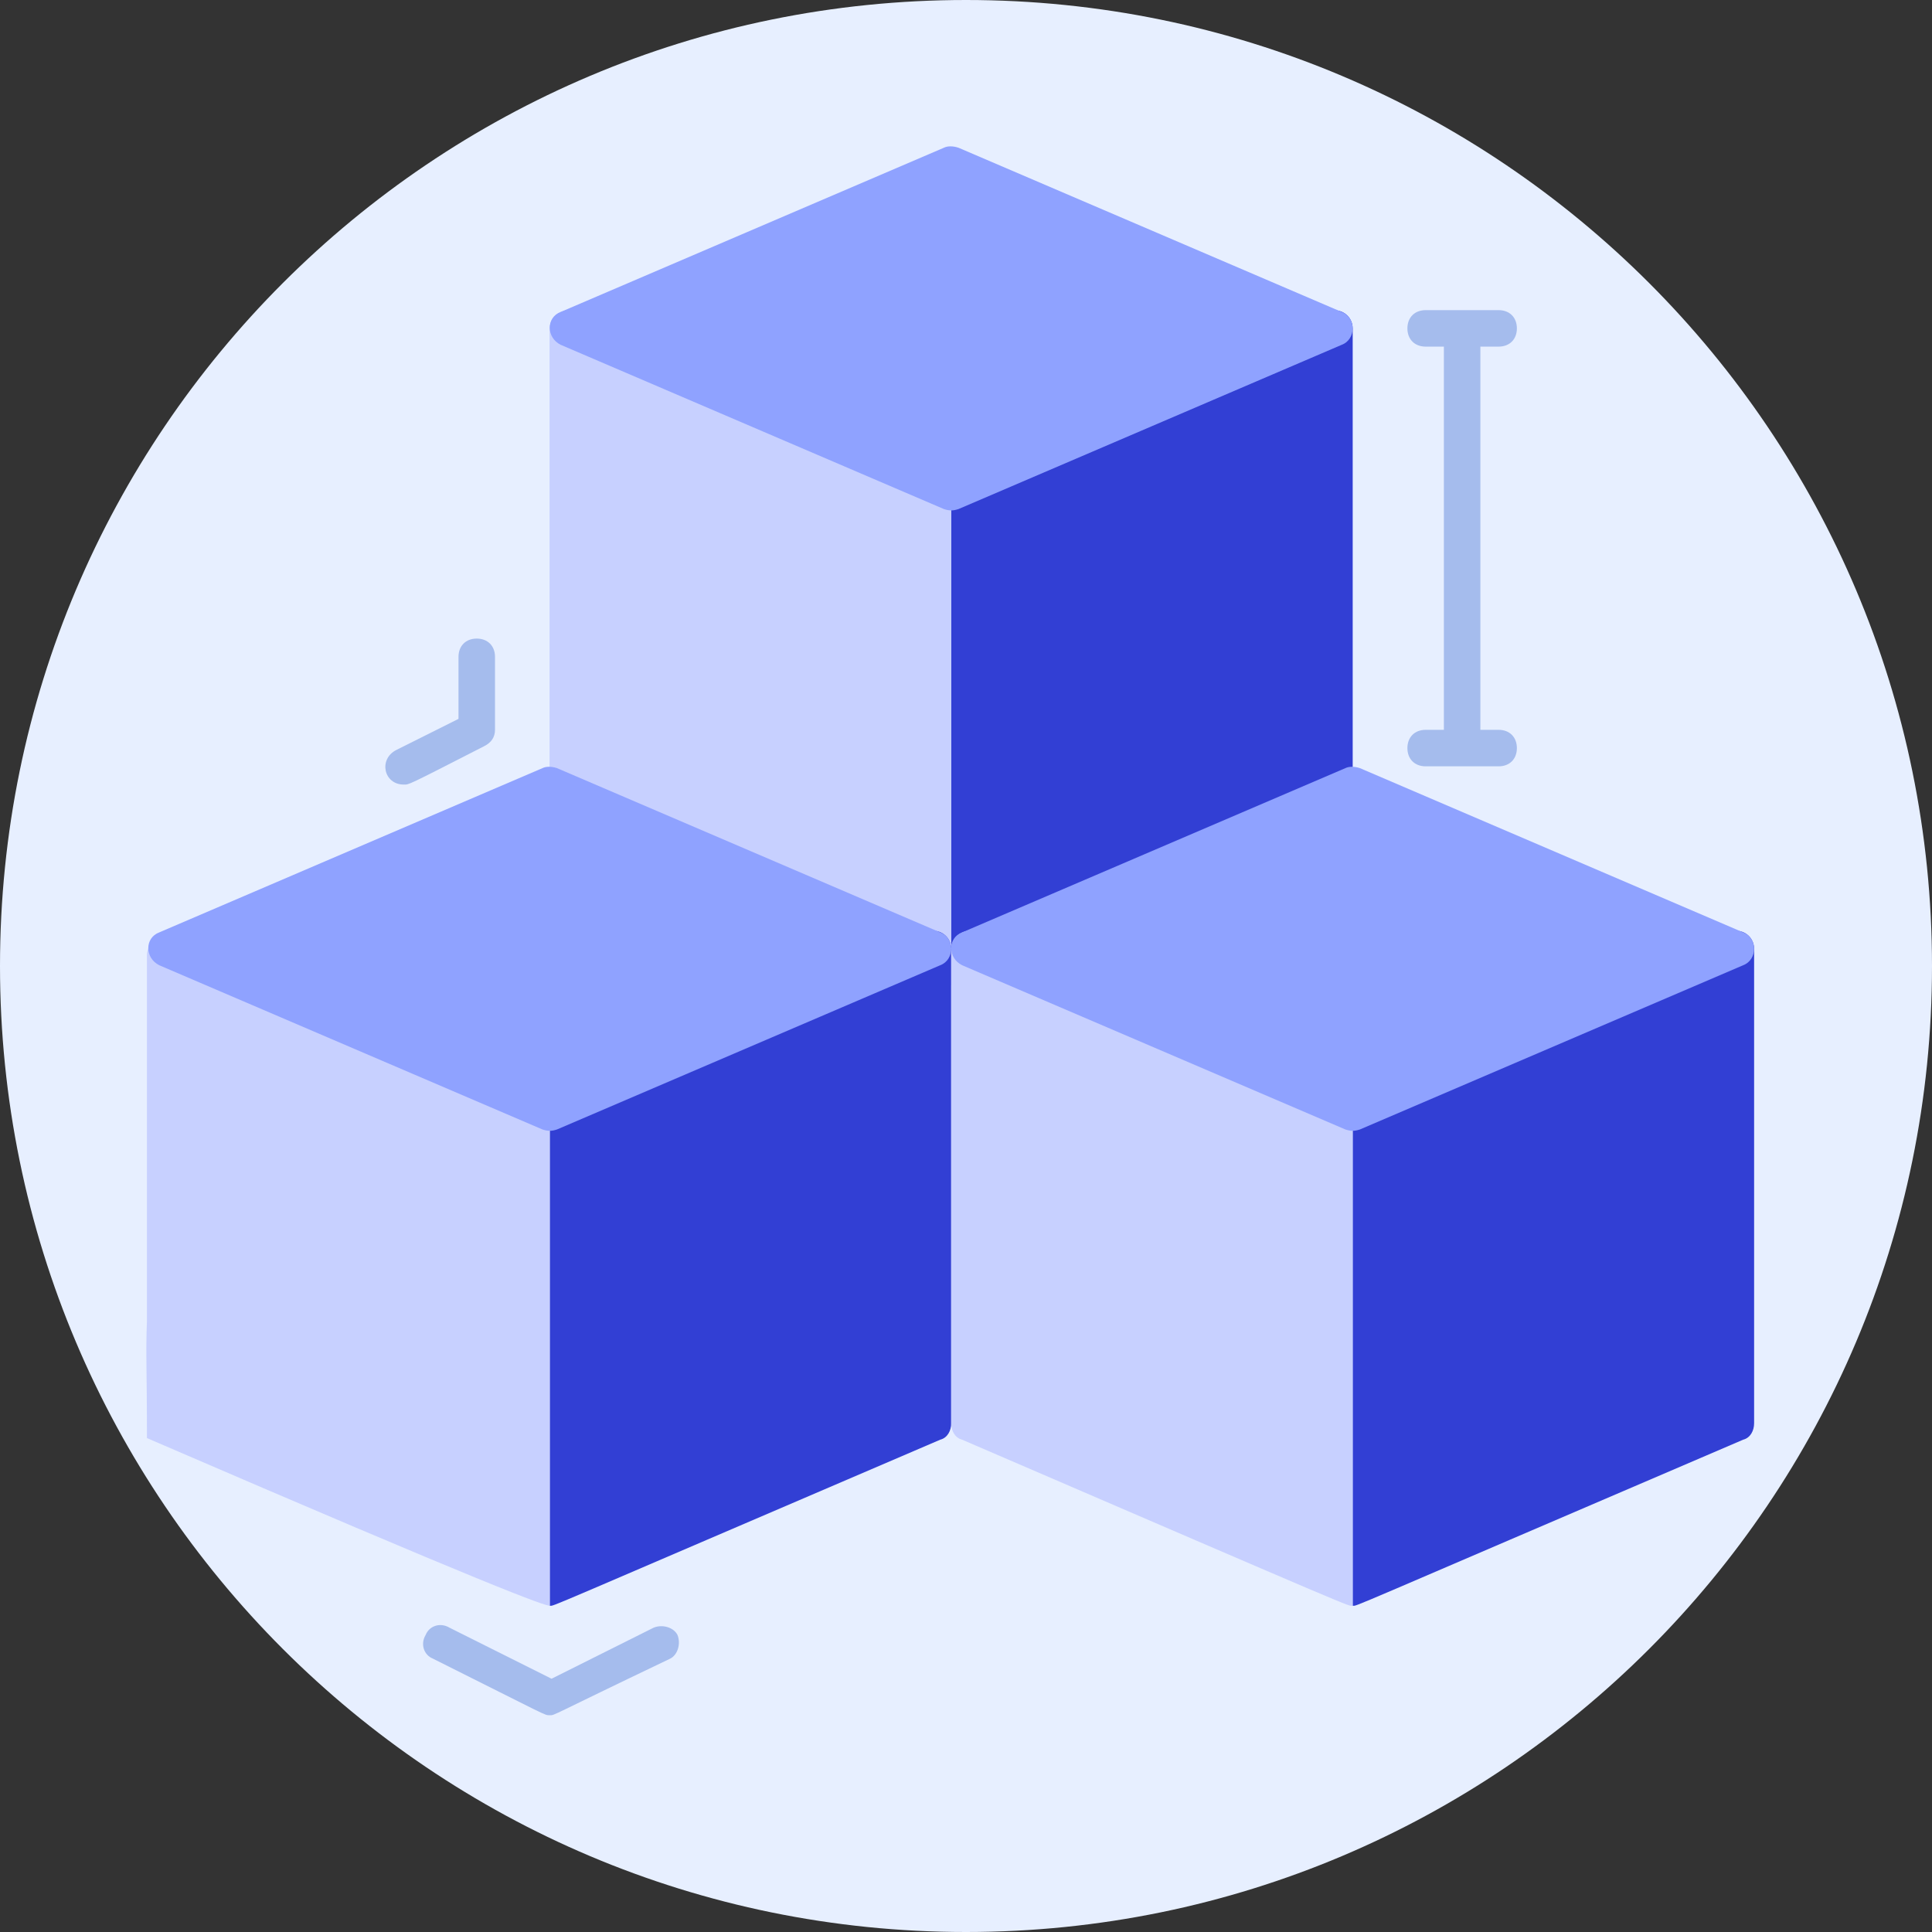 <svg width="66" height="66" viewBox="0 0 66 66" fill="none" xmlns="http://www.w3.org/2000/svg">
<rect x="0" y="0" width="66" height="66" fill="#333333" stroke="none"/>
<path d="M33 66C51.225 66 66 51.225 66 33C66 14.775 51.225 0 33 0C14.775 0 0 14.775 0 33C0 51.225 14.775 66 33 66Z" fill="#E7EFFF"/>
<path d="M46.209 11.218V27.426C46.209 27.675 46.084 27.924 45.835 27.987C31.871 33.971 32.681 33.66 32.494 33.66C32.307 33.66 33.18 34.034 19.154 27.987C18.905 27.924 18.78 27.675 18.78 27.426V11.218C18.78 10.782 19.279 10.47 19.653 10.657L32.494 16.143L45.336 10.657C45.772 10.47 46.209 10.782 46.209 11.218Z" fill="#C7D0FF"/>
<path d="M46.209 11.218V27.426C46.209 27.675 46.084 27.924 45.834 27.987C31.871 33.971 32.681 33.66 32.494 33.66V16.143L45.336 10.657C45.772 10.47 46.209 10.782 46.209 11.218Z" fill="#323FD4"/>
<path d="M32.494 16.143V33.66C32.307 33.66 33.18 34.034 19.154 27.987C18.905 27.924 18.78 27.675 18.78 27.426V11.218C18.78 10.782 19.279 10.47 19.653 10.657L32.494 16.143Z" fill="#C7D0FF"/>
<path d="M45.835 11.779L32.744 17.39C32.557 17.452 32.432 17.452 32.245 17.39L19.154 11.779C18.655 11.53 18.655 10.844 19.154 10.657L32.245 5.047C32.37 4.984 32.557 4.984 32.744 5.047L45.835 10.657C46.333 10.844 46.333 11.592 45.835 11.779Z" fill="#8FA2FF"/>
<path d="M32.494 32.413V48.621C32.494 48.87 32.37 49.119 32.12 49.182C18.157 55.166 18.967 54.854 18.78 54.854V37.337L31.622 31.852C32.058 31.665 32.494 31.976 32.494 32.413Z" fill="#323FD4"/>
<path d="M18.78 37.337V54.854C18.593 54.854 16.864 54.239 5.02 49.127C5.02 46.627 4.975 46.311 5.02 45.127L5.02 32.627C5.02 32.191 5.564 31.665 5.938 31.852L18.78 37.337Z" fill="#C7D0FF"/>
<path d="M32.12 32.974L19.029 38.584C18.842 38.646 18.718 38.646 18.531 38.584L5.44 32.974C4.941 32.724 4.941 32.038 5.44 31.852L18.531 26.241C18.655 26.179 18.842 26.179 19.029 26.241L32.12 31.852C32.619 32.038 32.619 32.786 32.12 32.974Z" fill="#8FA2FF"/>
<path d="M59.923 32.413V48.621C59.923 48.87 59.798 49.119 59.549 49.182C45.585 55.166 46.396 54.854 46.209 54.854V37.337L59.05 31.852C59.486 31.665 59.923 31.976 59.923 32.413Z" fill="#323FD4"/>
<path d="M46.209 37.337V54.854C46.022 54.854 46.894 55.228 32.868 49.182C32.619 49.119 32.494 48.87 32.494 48.621V32.413C32.494 31.976 32.993 31.665 33.367 31.852L46.209 37.337Z" fill="#C7D0FF"/>
<path d="M59.549 32.974L46.458 38.584C46.271 38.646 46.146 38.646 45.959 38.584L32.868 32.974C32.37 32.724 32.37 32.038 32.868 31.852L45.959 26.241C46.084 26.179 46.271 26.179 46.458 26.241L59.549 31.852C60.047 32.038 60.047 32.786 59.549 32.974Z" fill="#8FA2FF"/>
<path d="M51.196 24.932H50.572V11.841H51.196C51.57 11.841 51.819 11.592 51.819 11.218C51.819 10.844 51.57 10.595 51.196 10.595H48.702C48.328 10.595 48.079 10.844 48.079 11.218C48.079 11.592 48.328 11.841 48.702 11.841H49.325V24.932H48.702C48.328 24.932 48.079 25.182 48.079 25.556C48.079 25.93 48.328 26.179 48.702 26.179H51.196C51.57 26.179 51.819 25.93 51.819 25.556C51.819 25.182 51.57 24.932 51.196 24.932Z" fill="#A5BCED"/>
<path d="M18.78 58.595C18.593 58.595 18.78 58.657 14.79 56.662C14.479 56.538 14.354 56.164 14.541 55.852C14.666 55.54 15.04 55.416 15.351 55.602L18.842 57.348L22.333 55.602C22.645 55.478 23.019 55.602 23.144 55.852C23.268 56.164 23.144 56.538 22.894 56.662C18.718 58.657 18.967 58.595 18.78 58.595Z" fill="#A5BCED"/>
<path d="M13.793 26.802C13.107 26.802 12.92 25.93 13.544 25.618L15.663 24.558V22.439C15.663 22.065 15.912 21.815 16.287 21.815C16.66 21.815 16.91 22.065 16.91 22.439V24.932C16.91 25.182 16.785 25.369 16.536 25.493C13.855 26.865 13.98 26.802 13.793 26.802Z" fill="#A5BCED"/>
</svg>
